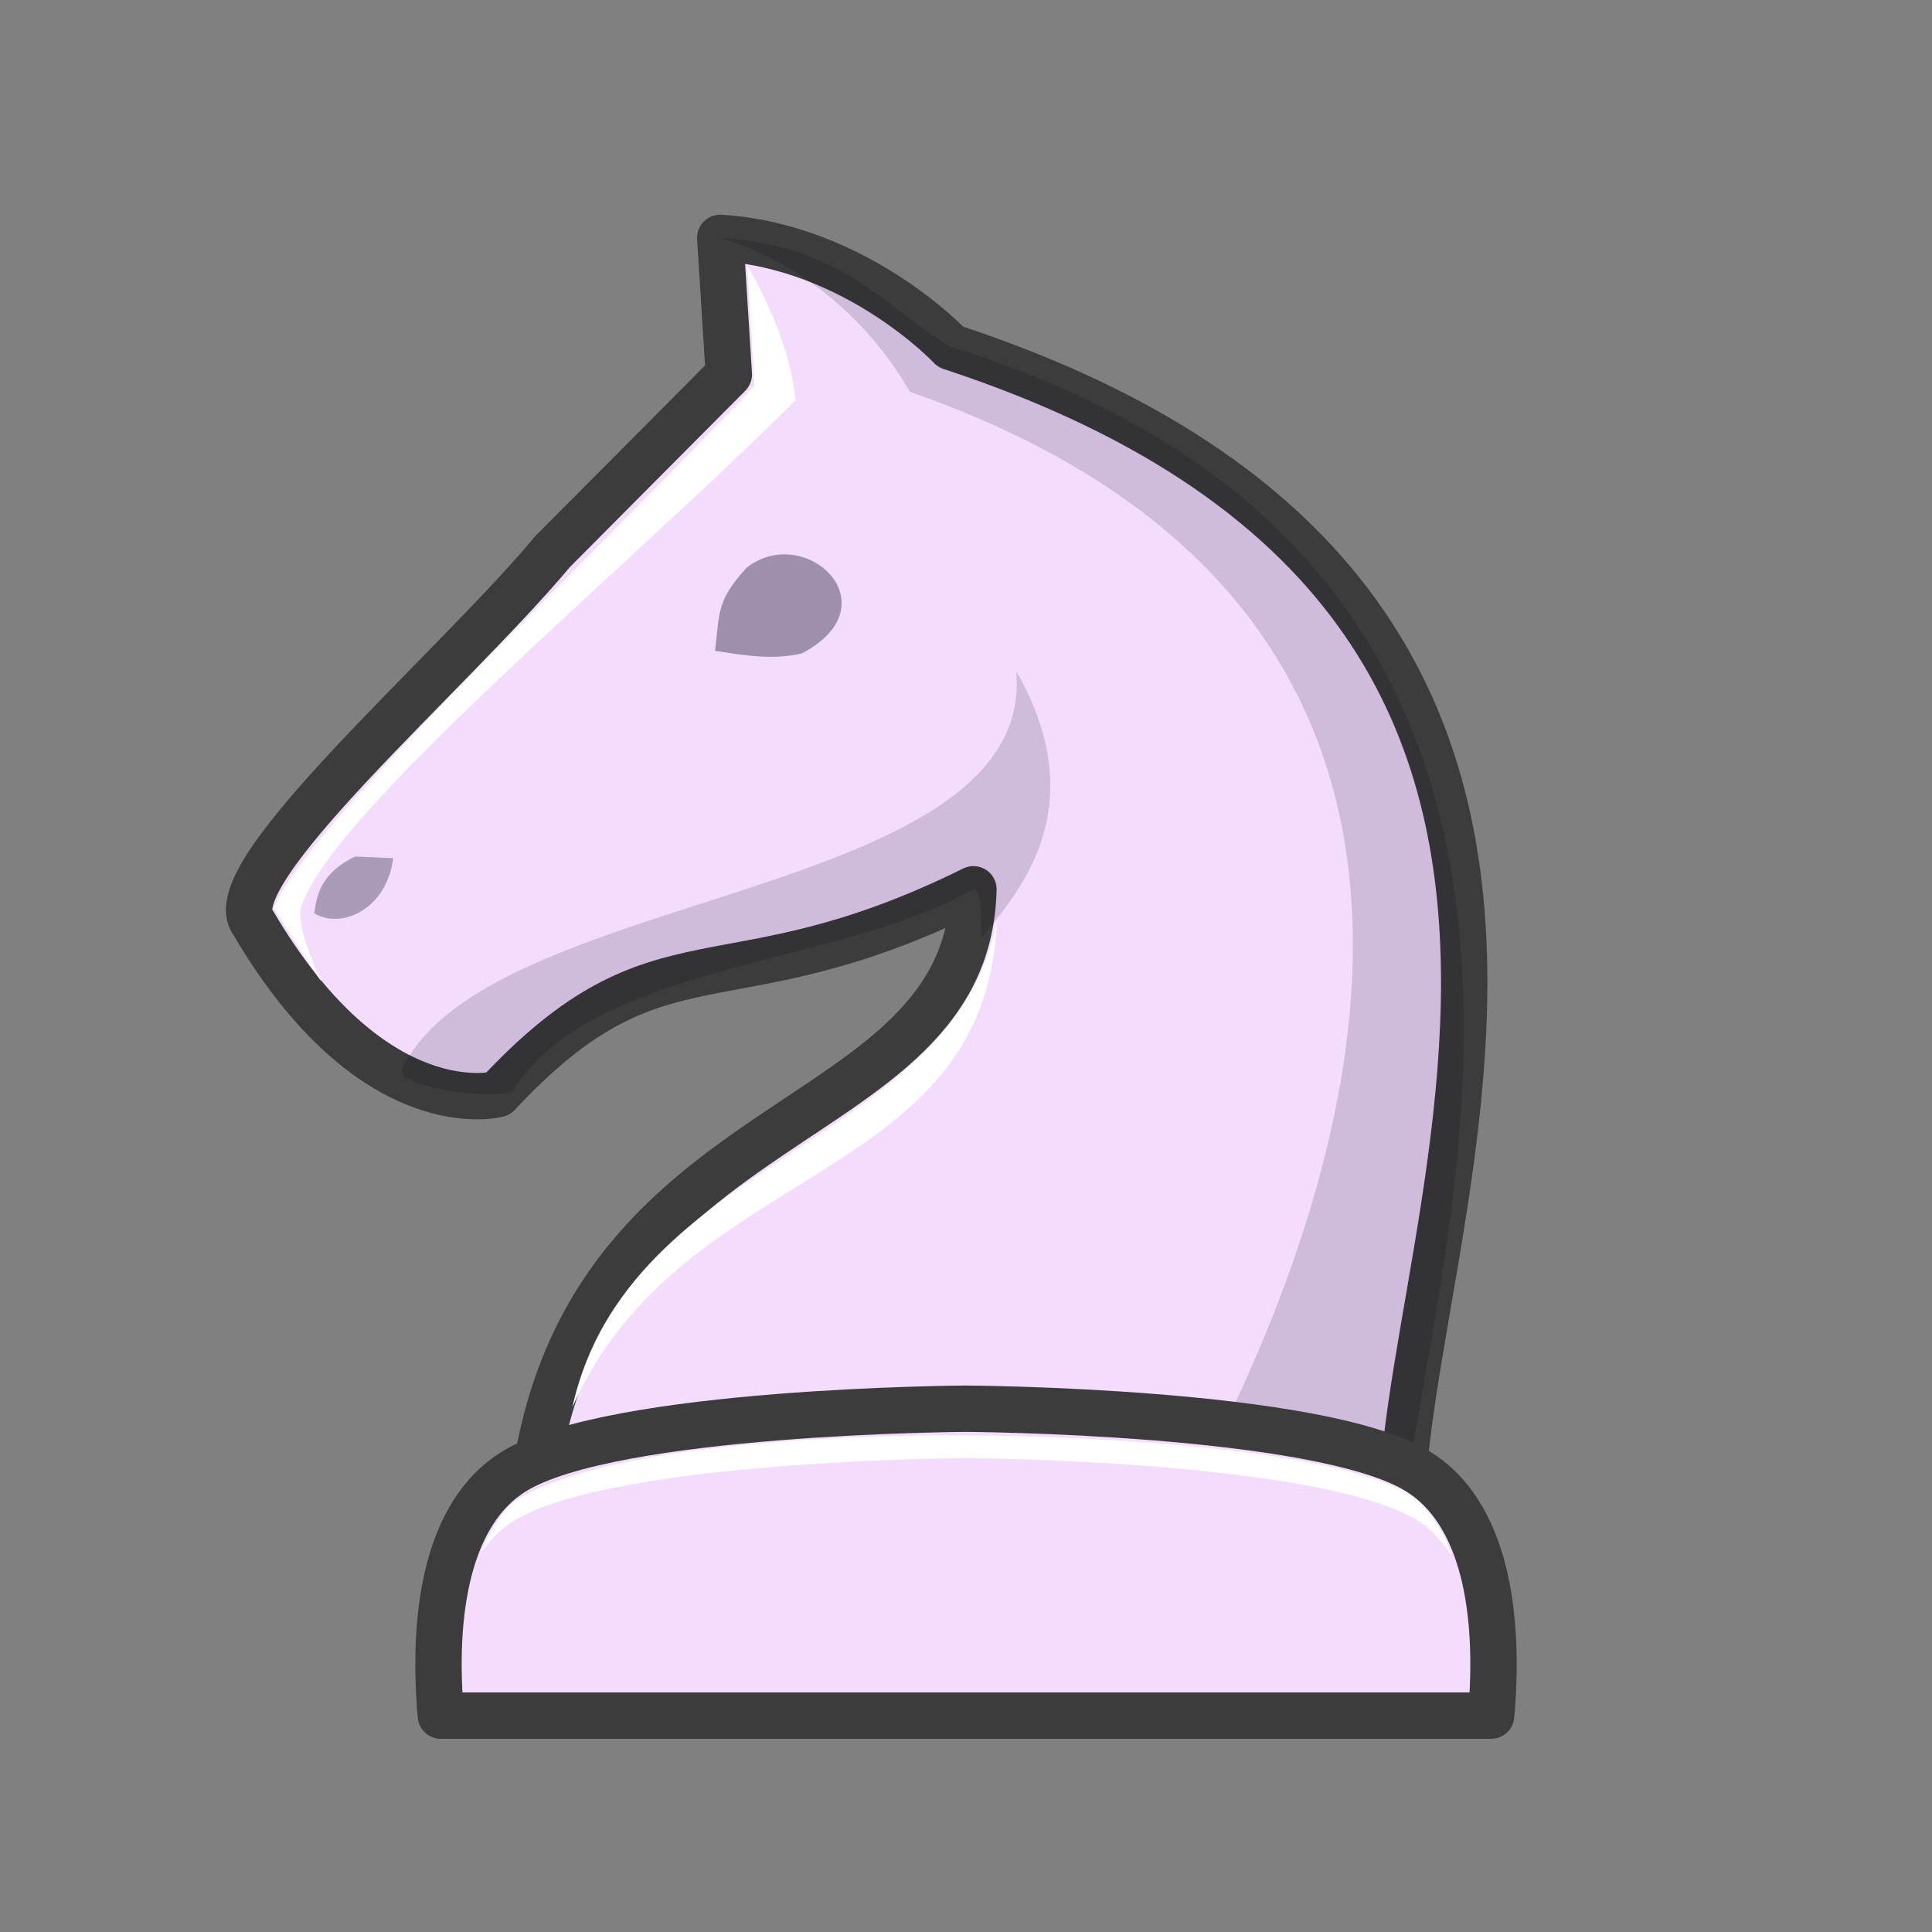 <svg width="50" height="50" viewBox="0 0 50 50" fill="none" xmlns="http://www.w3.org/2000/svg">
<rect x="0" y="0" width="50" height="50" fill="#808080" stroke="none"/>
<path fill-rule="evenodd" clip-rule="evenodd" d="M25.192 23.015C25.027 29.982 13.434 28.234 13.676 41.119L36.536 41.237C34.442 34.795 46.226 16.077 24.605 8.979V8.979C24.605 8.979 22.167 6.378 18.64 6.156L18.862 9.69L14.304 14.272C11.675 17.417 5.569 22.65 6.553 23.883C9.668 29.187 12.883 28.315 12.883 28.315C17.125 23.771 18.703 26.225 25.192 23.015L25.192 23.015Z" fill="#F3DCFE" stroke="#3C3C3C" stroke-width="1.2" stroke-linejoin="round"/>
<path opacity="0.35" fill-rule="evenodd" clip-rule="evenodd" d="M19.32 14.694C18.544 15.555 18.63 15.81 18.506 16.844C19.312 16.968 20.013 17.084 20.755 16.91C23.136 15.648 20.83 13.507 19.32 14.694L19.32 14.694Z" fill="#000214"/>
<path opacity="0.3" fill-rule="evenodd" clip-rule="evenodd" d="M9.192 22.166C8.342 22.574 8.193 23.127 8.135 23.641C8.864 24.059 10.012 23.516 10.176 22.21L9.192 22.166L9.192 22.166Z" fill="#000214"/>
<path fill-rule="evenodd" clip-rule="evenodd" d="M8.191 25.15C8.191 25.15 8.843 26.287 7.089 23.509C7.748 21.532 15.352 14.429 19.527 9.975L19.343 6.889C19.343 6.889 20.412 8.579 20.59 10.357C16.201 14.747 8.37 21.19 7.766 23.57C7.79 24.244 8.007 24.598 8.19 25.15H8.191Z" fill="white"/>
<path opacity="0.15" fill-rule="evenodd" clip-rule="evenodd" d="M13.26 28.257C15.289 24.92 21.651 25.033 25.192 23.015C25.515 23.117 25.322 24.384 25.432 24.245C26.279 23.154 28.358 20.966 26.3 17.37C26.822 23.328 12.582 22.962 10.41 27.675C10.21 28.111 12.592 28.468 13.26 28.257L13.26 28.257Z" fill="#020014"/>
<path fill-rule="evenodd" clip-rule="evenodd" d="M25.8 23.781C24.787 29.594 16.255 29.898 14.812 36.422C17.645 30.016 25.574 30.708 25.8 23.781Z" fill="white"/>
<path opacity="0.15" fill-rule="evenodd" clip-rule="evenodd" d="M18.64 6.156C18.64 6.156 21.691 6.894 23.544 10.138C44.044 17.292 31.186 38.075 29.333 41.211L36.536 41.237C34.549 37.994 46.084 15.64 24.605 8.979C22.829 7.91 21.837 6.37 18.64 6.155L18.64 6.156Z" fill="#000214"/>
<path fill-rule="evenodd" clip-rule="evenodd" d="M25 36.457C25 36.457 15.869 36.505 13.309 38.076C11.582 39.136 11.174 41.728 11.409 44.4H38.591C38.826 41.728 38.419 39.136 36.691 38.076C34.132 36.505 25 36.457 25 36.457H25Z" fill="#F3DCFE" stroke="#3C3C3C" stroke-width="1.2" stroke-linejoin="round"/>
<path fill-rule="evenodd" clip-rule="evenodd" d="M25 37.147C25 37.147 16.288 37.01 13.376 38.813C13.006 39.042 12.677 39.652 12.422 40.203C12.683 39.872 12.925 39.59 13.309 39.354C15.869 37.783 25 37.735 25 37.735C25 37.735 34.132 37.783 36.692 39.354C37.083 39.594 37.285 39.886 37.548 40.224C37.574 40.148 37.139 39.066 36.404 38.628C33.648 37.136 25.001 37.147 25.001 37.147L25 37.147Z" fill="white"/>
</svg>

